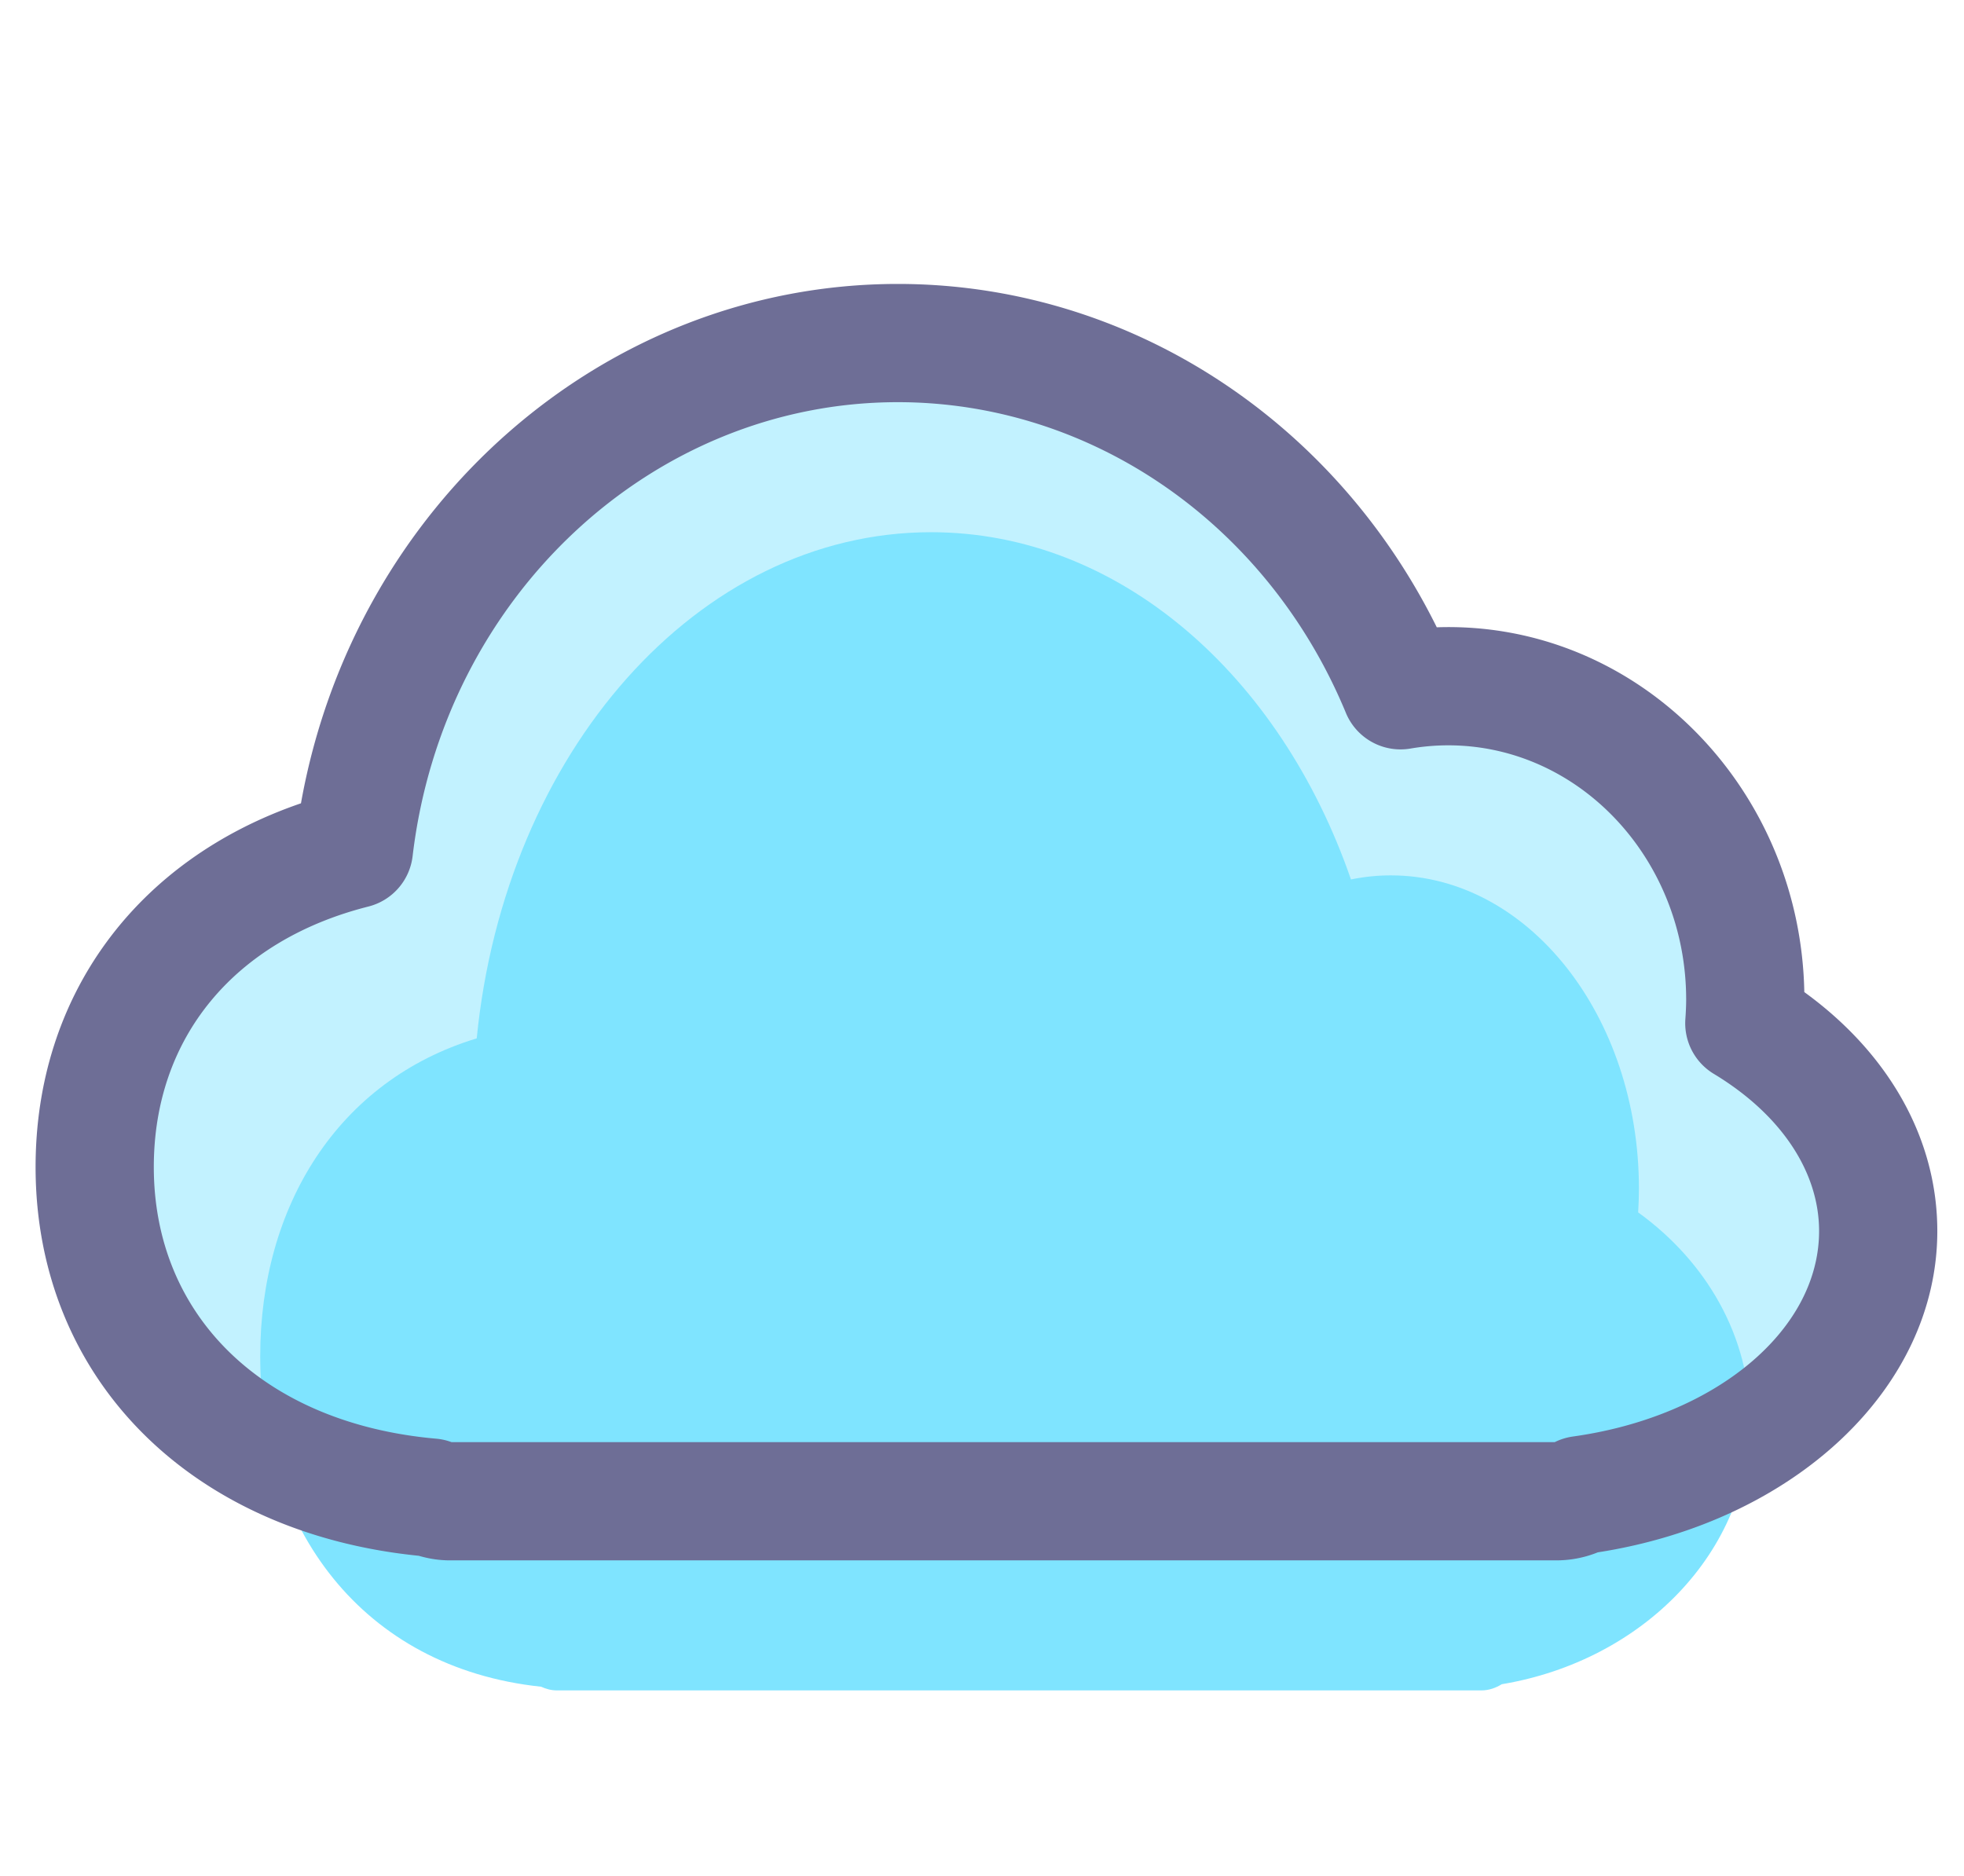 <svg class="svg-icon" style="width: 1.047em;height: 1em;vertical-align: middle;fill: currentColor;overflow: hidden;" viewBox="0 0 1072 1024" version="1.1" xmlns="http://www.w3.org/2000/svg"><path d="M1025.226 672.041c0-45.744-28.47-86.562-73.078-113.466 0.305-4.272 0.512-8.566 0.512-12.92 0-94.475-72.605-171.055-162.162-171.055-8.867 0-17.567 0.783-26.043 2.224C718.28 265.268 612.83 187.272 490.053 187.272c-152.649 0-278.519 120.561-296.93 276.312C102.09 486.619 51.63 555.572 51.63 637.057c0 93.27 66.156 170.087 183.576 180.452 3.231 1.226 6.665 2.014 10.305 2.014h604.13c4.823 0 9.319-1.282 13.389-3.377 92.349-12.869 162.196-72.476 162.196-144.104z" fill="#C2F2FF" /><path d="M351.198 502.474a32.269 32.269 0 0 1-32.269-32.269c0-87.939 77.067-159.486 171.795-159.486a32.269 32.269 0 0 1 0 64.538c-59.142 0-107.258 42.591-107.258 94.948a32.269 32.269 0 0 1-32.269 32.269z" fill="#6E6E96" /><path d="M955.229 775.301c0-45.744-23.78-86.562-61.044-113.466 0.258-4.272 0.43-8.566 0.43-12.92 0-94.475-60.648-171.055-135.452-171.055-7.409 0-14.672 0.783-21.754 2.224-38.568-111.556-126.653-189.552-229.208-189.552-127.505 0-232.646 120.561-248.023 276.312C184.131 589.884 141.983 658.832 141.983 740.318c0 93.27 55.262 170.087 153.342 180.452 2.702 1.226 5.567 2.014 8.605 2.014h504.625c4.036 0 7.788-1.282 11.191-3.377 77.136-12.869 135.482-72.476 135.482-144.104z" fill="#7FE4FF" /><path d="M849.64 851.792H245.51c-5.641 0-11.329-0.839-16.961-2.5C103.252 836.69 19.361 751.81 19.361 637.057c0-93.352 54.93-167.734 144.866-198.536 29.098-163.066 165.707-283.519 325.826-283.519 124.334 0 237.409 72.816 294.206 187.435 108.707-3.713 198.51 86.743 200.631 199.138 46.381 33.616 72.605 80.319 72.605 130.465 0 85.448-77.661 158.621-185.348 175.379a60.321 60.321 0 0 1-22.506 4.371z m-603.218-64.538h602.232a32.579 32.579 0 0 1 9.922-3.068c77.867-10.851 134.381-58.015 134.381-112.145 0-32.523-20.949-63.806-57.473-85.831a32.26 32.26 0 0 1-15.519-29.946c0.288-4.083 0.43-7.456 0.43-10.61 0-76.529-58.269-138.786-129.893-138.786a123.052 123.052 0 0 0-20.626 1.768 32.282 32.282 0 0 1-35.229-19.469c-42.651-103.041-138.657-169.623-244.585-169.623-134.307 0-248.187 106.543-264.885 247.83a32.278 32.278 0 0 1-24.129 27.497C127.69 513.428 83.899 566.586 83.899 637.057c0 81.83 60.506 140.043 154.146 148.312 2.865 0.25 5.679 0.886 8.377 1.885z" fill="#6E6E96" /></svg>
